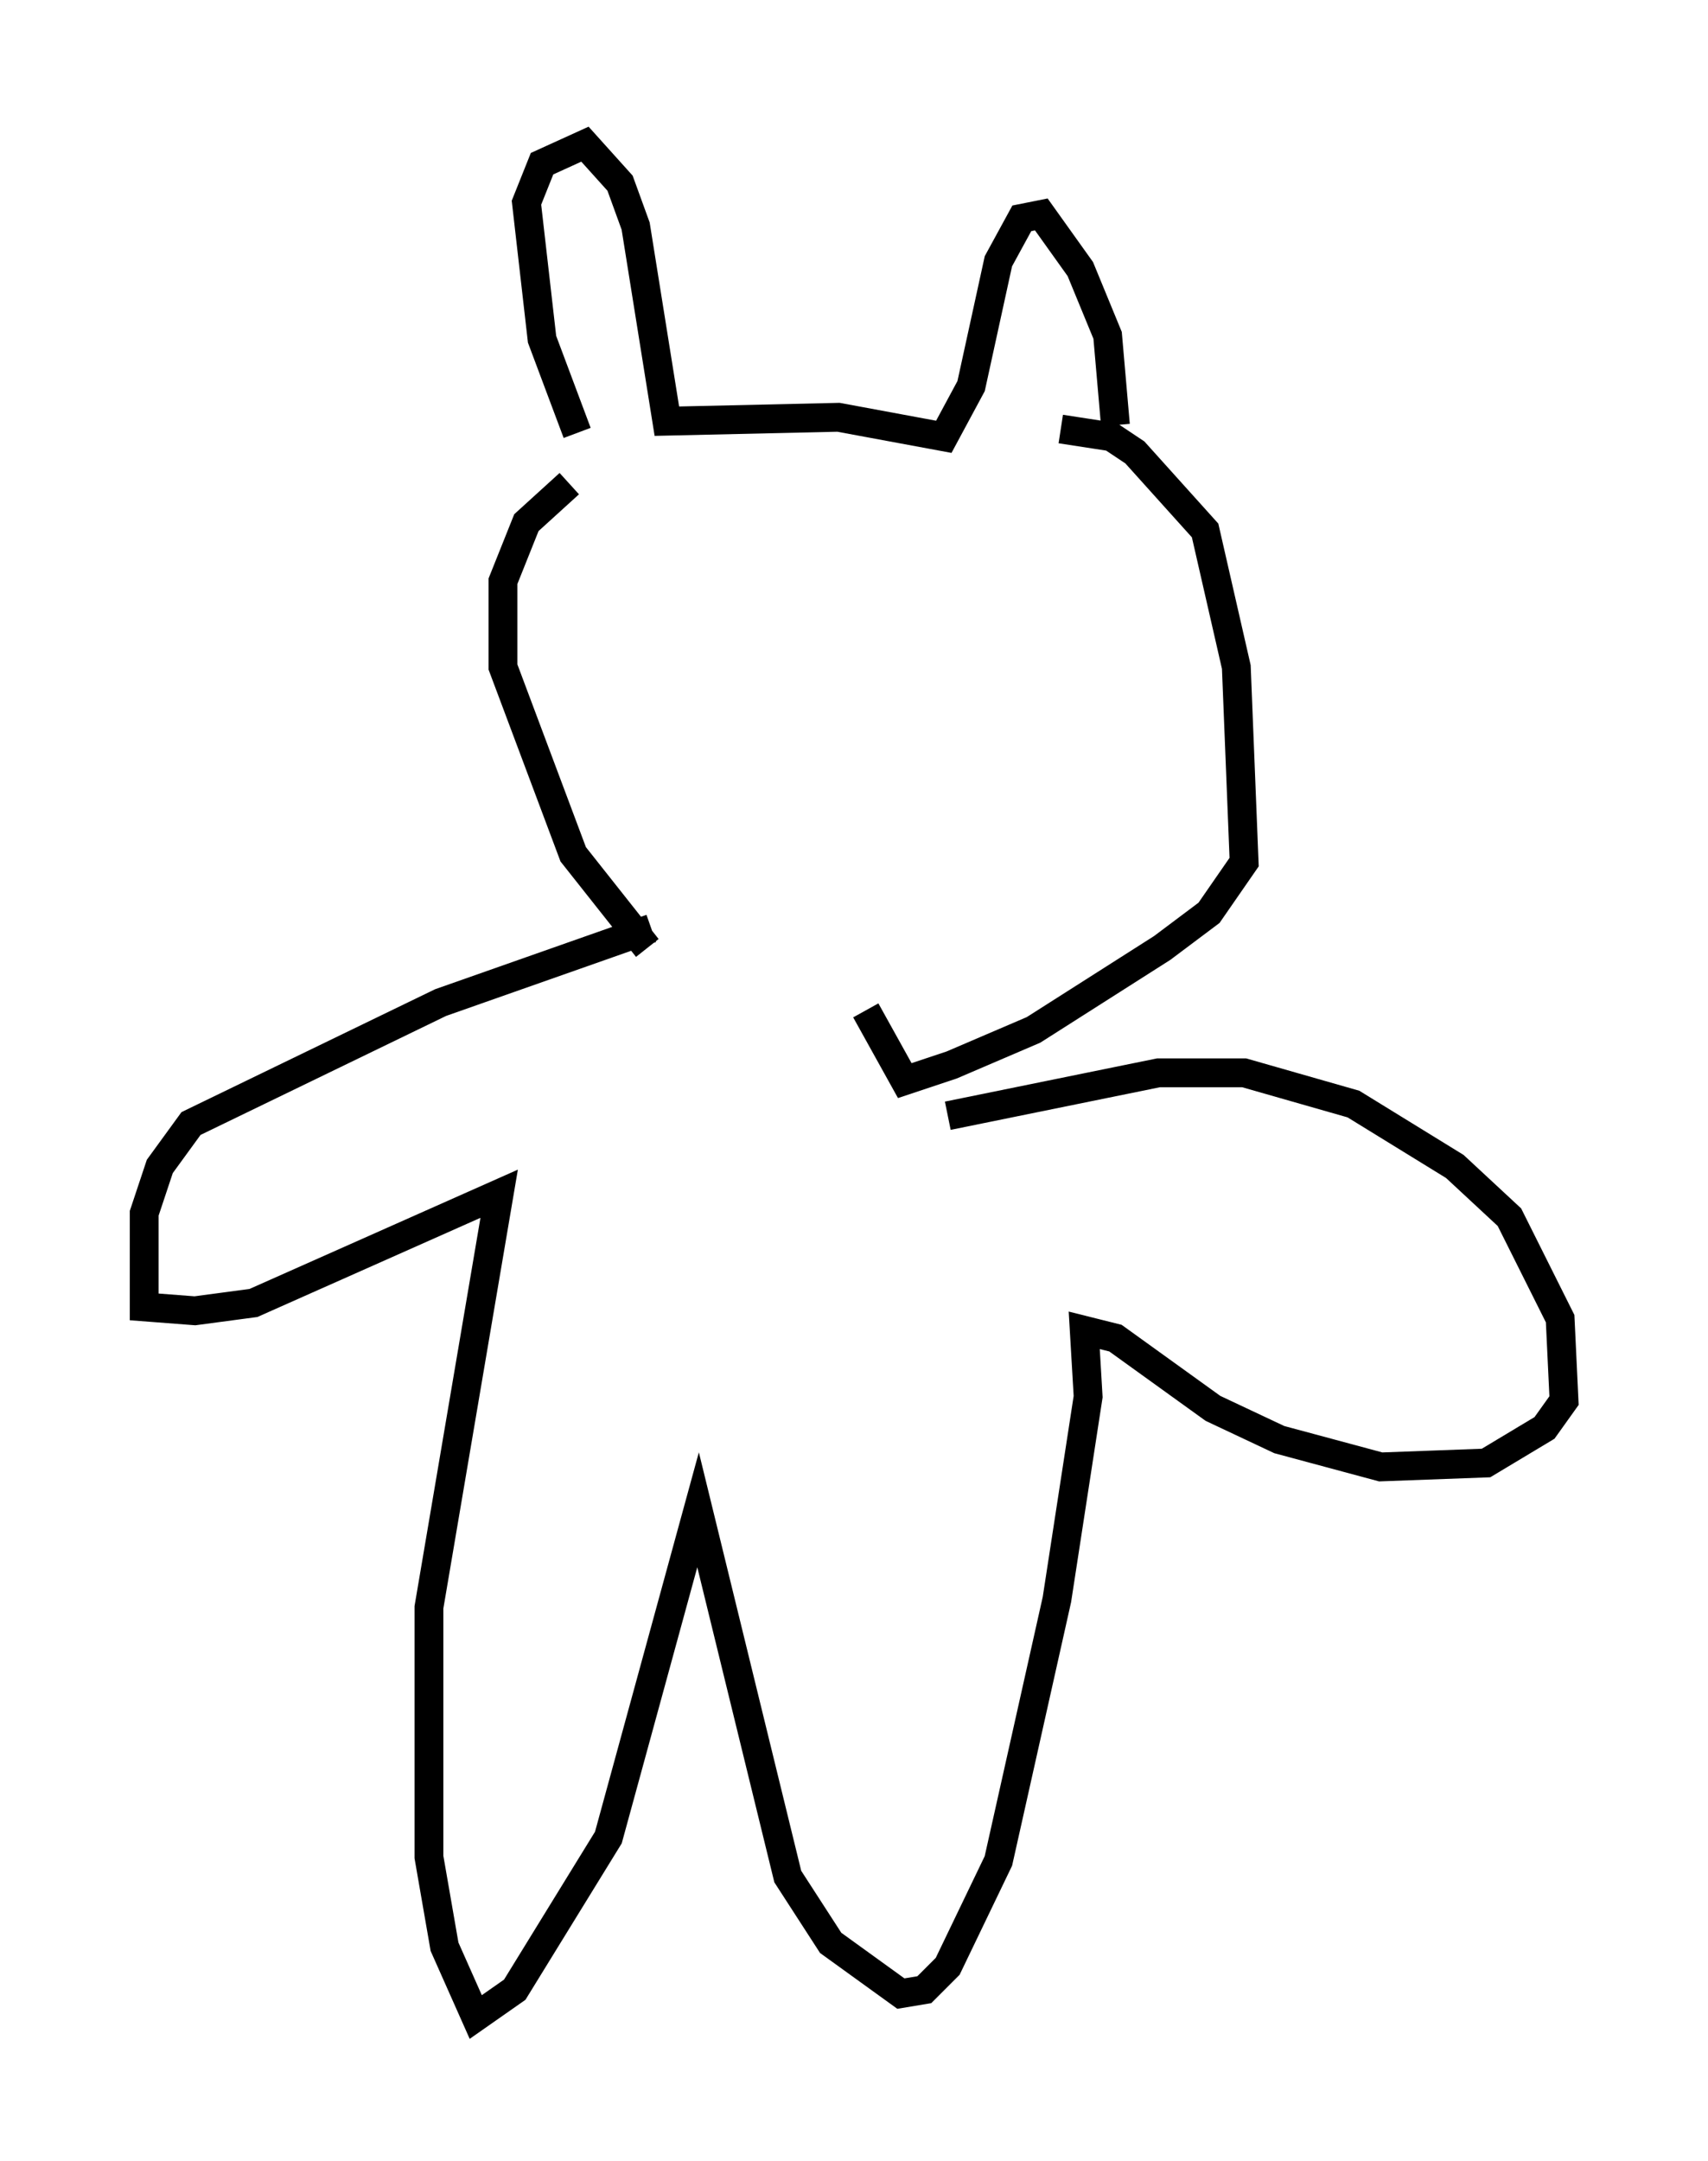 <?xml version="1.0" encoding="utf-8" ?>
<svg baseProfile="full" height="74.952" version="1.1" width="59.255" xmlns="http://www.w3.org/2000/svg" xmlns:ev="http://www.w3.org/2001/xml-events" xmlns:xlink="http://www.w3.org/1999/xlink"><defs /><rect fill="white" height="74.952" width="59.255" x="0" y="0" /><path d="M21.238, 16.367 m-1.488, 0.406 l-1.488, 1.353 -0.812, 2.03 l0.0, 2.977 2.436, 6.495 l2.571, 3.248 m14.344, -17.997 l1.759, 0.271 0.812, 0.541 l2.436, 2.706 1.083, 4.736 l0.271, 6.766 -1.218, 1.759 l-1.624, 1.218 -4.465, 2.842 l-2.842, 1.218 -1.624, 0.541 l-1.353, -2.436 m-10.013, -20.027 l-1.218, -3.248 -0.541, -4.736 l0.541, -1.353 1.488, -0.677 l1.218, 1.353 0.541, 1.488 l1.083, 6.766 5.954, -0.135 l3.654, 0.677 0.947, -1.759 l0.947, -4.33 0.812, -1.488 l0.677, -0.135 1.353, 1.894 l0.947, 2.3 0.271, 3.112 m-16.103, 17.456 l-7.307, 2.571 -8.66, 4.195 l-1.083, 1.488 -0.541, 1.624 l0.0, 3.248 1.759, 0.135 l2.03, -0.271 8.525, -3.789 l-2.436, 14.344 0.0, 8.66 l0.541, 3.112 1.083, 2.436 l1.353, -0.947 3.248, -5.277 l3.112, -11.367 3.112, 12.72 l1.488, 2.3 2.436, 1.759 l0.812, -0.135 0.812, -0.812 l1.759, -3.654 2.03, -9.066 l1.083, -7.036 -0.135, -2.3 l1.083, 0.271 3.383, 2.436 l2.3, 1.083 3.518, 0.947 l3.654, -0.135 2.03, -1.218 l0.677, -0.947 -0.135, -2.842 l-1.759, -3.518 -1.894, -1.759 l-3.518, -2.165 -3.789, -1.083 l-2.977, 0.0 -7.307, 1.488 " fill="none" stroke="black" stroke-width="1" /></svg>